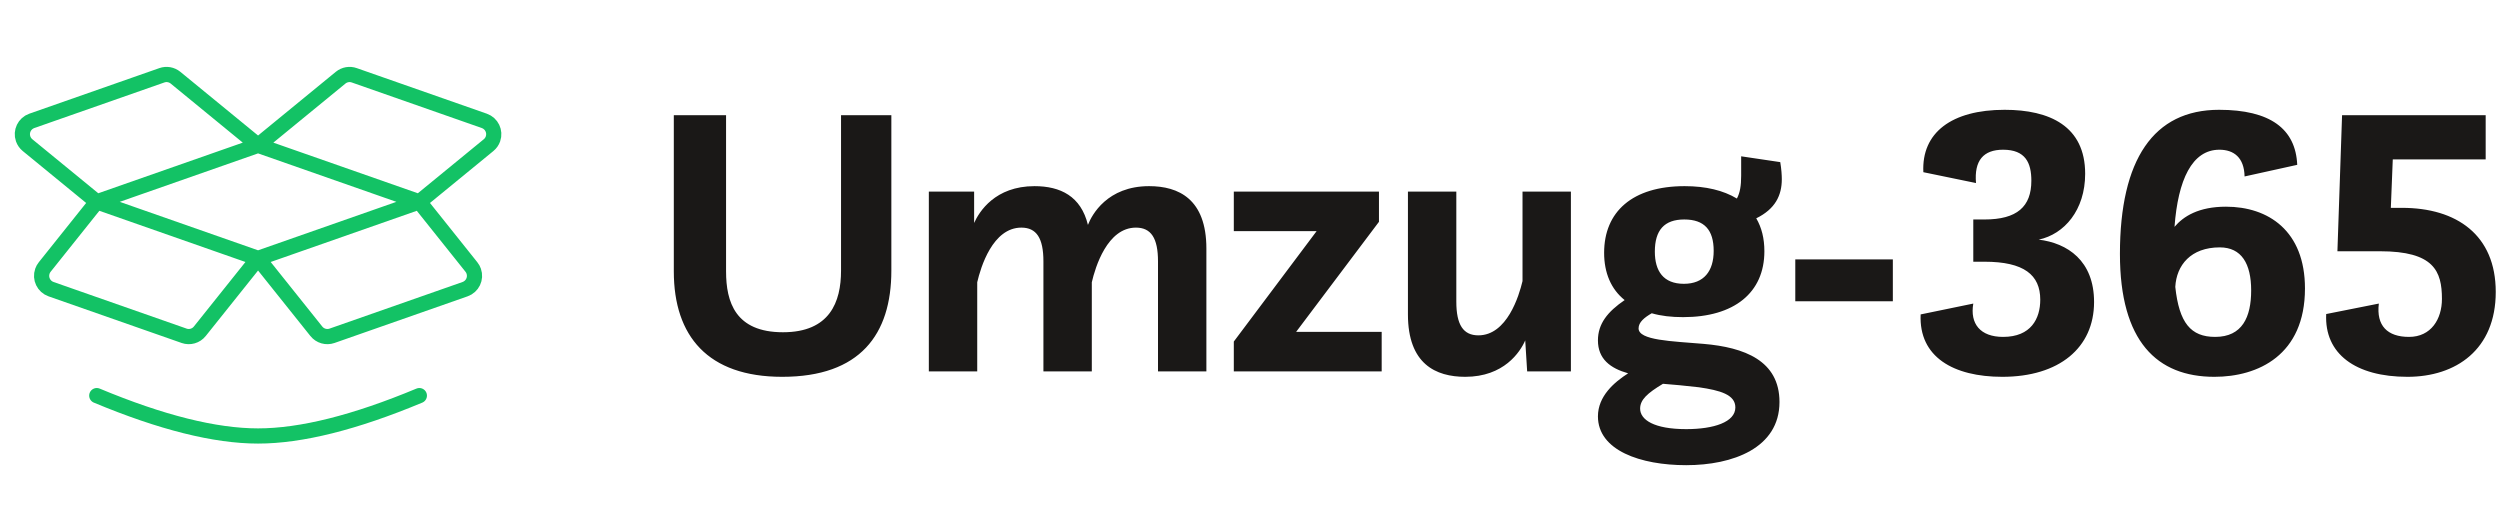 <svg width="329" height="68" viewBox="0 0 329 68" fill="none" xmlns="http://www.w3.org/2000/svg">
<path d="M12.735 52.062C21.226 55.605 28.3 57.375 33.961 57.375C39.622 57.375 46.696 55.605 55.187 52.062M33.961 34L41.63 43.596C42.122 44.213 42.95 44.451 43.693 44.191L61.204 38.054C62.17 37.715 62.682 36.654 62.342 35.685C62.272 35.487 62.172 35.303 62.038 35.139L55.187 26.562L33.961 34ZM33.961 19.125L44.829 10.221C45.33 9.813 46.009 9.692 46.618 9.907L63.736 15.906C64.704 16.246 65.214 17.306 64.876 18.275C64.762 18.598 64.562 18.883 64.299 19.099L55.187 26.562L33.961 19.125ZM24.229 44.189L6.718 38.054C5.752 37.715 5.24 36.654 5.58 35.685C5.65 35.487 5.75 35.303 5.883 35.139L12.735 26.562L33.961 34L26.292 43.596C25.8 44.213 24.972 44.451 24.229 44.191V44.189ZM21.304 9.907L4.185 15.906C3.218 16.246 2.708 17.306 3.046 18.275C3.16 18.598 3.36 18.883 3.623 19.099L12.735 26.562L33.961 19.125L23.093 10.221C22.592 9.813 21.913 9.692 21.304 9.907V9.907Z" stroke="#13C265" stroke-width="2" stroke-linecap="round" stroke-linejoin="round"/>
<path fill-rule="evenodd" clip-rule="evenodd" d="M102.937 49.589C113.176 49.589 117.302 44.03 117.302 35.615V15.164H110.68V35.615C110.68 39.746 109.202 43.724 103.038 43.724C96.773 43.724 95.55 39.746 95.55 35.717V15.164H88.673V35.717C88.673 44.234 93.156 49.589 102.937 49.589ZM128.603 48.875V37.145C129.061 35.156 130.641 29.954 134.41 29.954C136.397 29.954 137.314 31.331 137.314 34.391V48.875H143.682V37.145C144.14 35.156 145.719 29.954 149.489 29.954C151.476 29.954 152.393 31.331 152.393 34.391V48.875H158.76V32.708C158.76 26.18 155.093 24.497 151.221 24.497C145.719 24.497 143.682 28.271 143.172 29.597C142.255 25.823 139.555 24.497 136.142 24.497C130.946 24.497 128.858 27.863 128.195 29.342V25.211H122.235V48.875H128.603V48.875ZM181.829 48.875V43.673H170.571L181.472 29.189V25.211H162.369V30.413H173.27L162.369 44.948V48.875H181.829V48.875ZM192.824 49.589C197.918 49.589 200.057 46.325 200.72 44.795L200.974 48.875H206.731V25.211H200.363V36.992C199.905 38.93 198.325 44.132 194.556 44.132C192.569 44.132 191.652 42.755 191.652 39.695V25.211H185.284V41.378C185.284 47.906 188.952 49.589 192.824 49.589V49.589ZM221.903 61.217C228.016 61.217 234.18 58.973 234.18 52.904C234.18 47.447 229.544 45.713 224.195 45.254C219.967 44.897 215.637 44.795 215.637 43.214C215.637 42.398 216.401 41.786 217.369 41.225C218.592 41.582 219.967 41.735 221.495 41.735C228.22 41.735 232.193 38.522 232.193 33.065C232.193 31.382 231.837 29.954 231.123 28.73C233.62 27.506 234.486 25.721 234.486 23.579C234.486 23.069 234.435 22.253 234.282 21.335L229.137 20.57V23.12C229.137 24.446 228.984 25.364 228.576 26.129C226.793 25.058 224.501 24.497 221.699 24.497C214.822 24.497 211.103 27.863 211.103 33.269C211.103 35.921 212.02 38.063 213.803 39.491C211.562 41.021 210.288 42.602 210.288 44.795C210.288 47.243 211.918 48.467 214.262 49.13C212.428 50.303 210.288 52.139 210.288 54.791C210.288 59.279 215.892 61.217 221.903 61.217V61.217ZM221.597 37.349C218.897 37.349 217.777 35.666 217.777 33.116C217.777 30.311 218.999 28.883 221.648 28.883C224.297 28.883 225.52 30.26 225.52 33.014C225.52 35.666 224.246 37.349 221.597 37.349V37.349ZM221.903 56.474C217.675 56.474 215.841 55.25 215.841 53.771C215.841 52.598 216.809 51.731 218.846 50.507C220.273 50.609 221.75 50.762 223.584 50.966C226.386 51.374 228.373 51.935 228.373 53.618C228.373 55.556 225.52 56.474 221.903 56.474V56.474ZM249.098 39.644V34.136H236.26V39.644H249.098ZM263.506 49.589C270.994 49.589 275.579 45.764 275.579 39.746C275.579 34.289 272.064 31.994 268.294 31.535C271.656 30.821 274.407 27.659 274.407 22.865C274.407 16.592 269.721 14.45 263.811 14.45C256.832 14.45 252.859 17.459 253.113 22.661L260.042 24.089C259.787 21.131 261.009 19.703 263.607 19.703C266.562 19.703 267.326 21.437 267.326 23.783C267.326 27.2 265.441 28.883 261.162 28.883H259.685V34.442H261.162C266.358 34.442 268.498 36.176 268.498 39.44C268.498 41.939 267.275 44.336 263.607 44.336C260.602 44.336 259.226 42.602 259.685 39.95L252.757 41.378C252.502 46.988 257.087 49.589 263.506 49.589V49.589ZM291.413 49.589C297.17 49.589 303.334 46.733 303.334 37.961C303.334 30.362 298.494 27.2 292.942 27.2C289.325 27.2 287.338 28.475 286.166 29.852C286.625 23.681 288.459 19.703 292.076 19.703C293.96 19.703 295.336 20.723 295.387 23.222L302.315 21.692C302.111 16.949 298.749 14.45 292.025 14.45C283.415 14.45 278.983 20.978 278.983 33.422C278.983 44.948 283.874 49.589 291.413 49.589ZM291.515 44.336C288.306 44.336 286.778 42.5 286.268 37.757C286.421 34.901 288.306 32.555 292.126 32.555C294.979 32.555 296.253 34.697 296.253 38.216C296.253 41.735 295.081 44.336 291.515 44.336V44.336ZM316.825 49.589C323.193 49.589 328.44 46.019 328.44 38.42C328.44 30.923 323.294 27.353 316.112 27.353H314.634L314.889 20.978H327.115V15.164H308.216L307.604 33.065H313.208C320.289 33.065 321.359 35.666 321.359 39.338C321.359 41.99 319.932 44.336 317.029 44.336C314.176 44.336 312.699 42.857 313.055 39.95L306.127 41.327C305.872 46.58 309.999 49.589 316.825 49.589V49.589Z" fill="#1A1817"/>
</svg>
